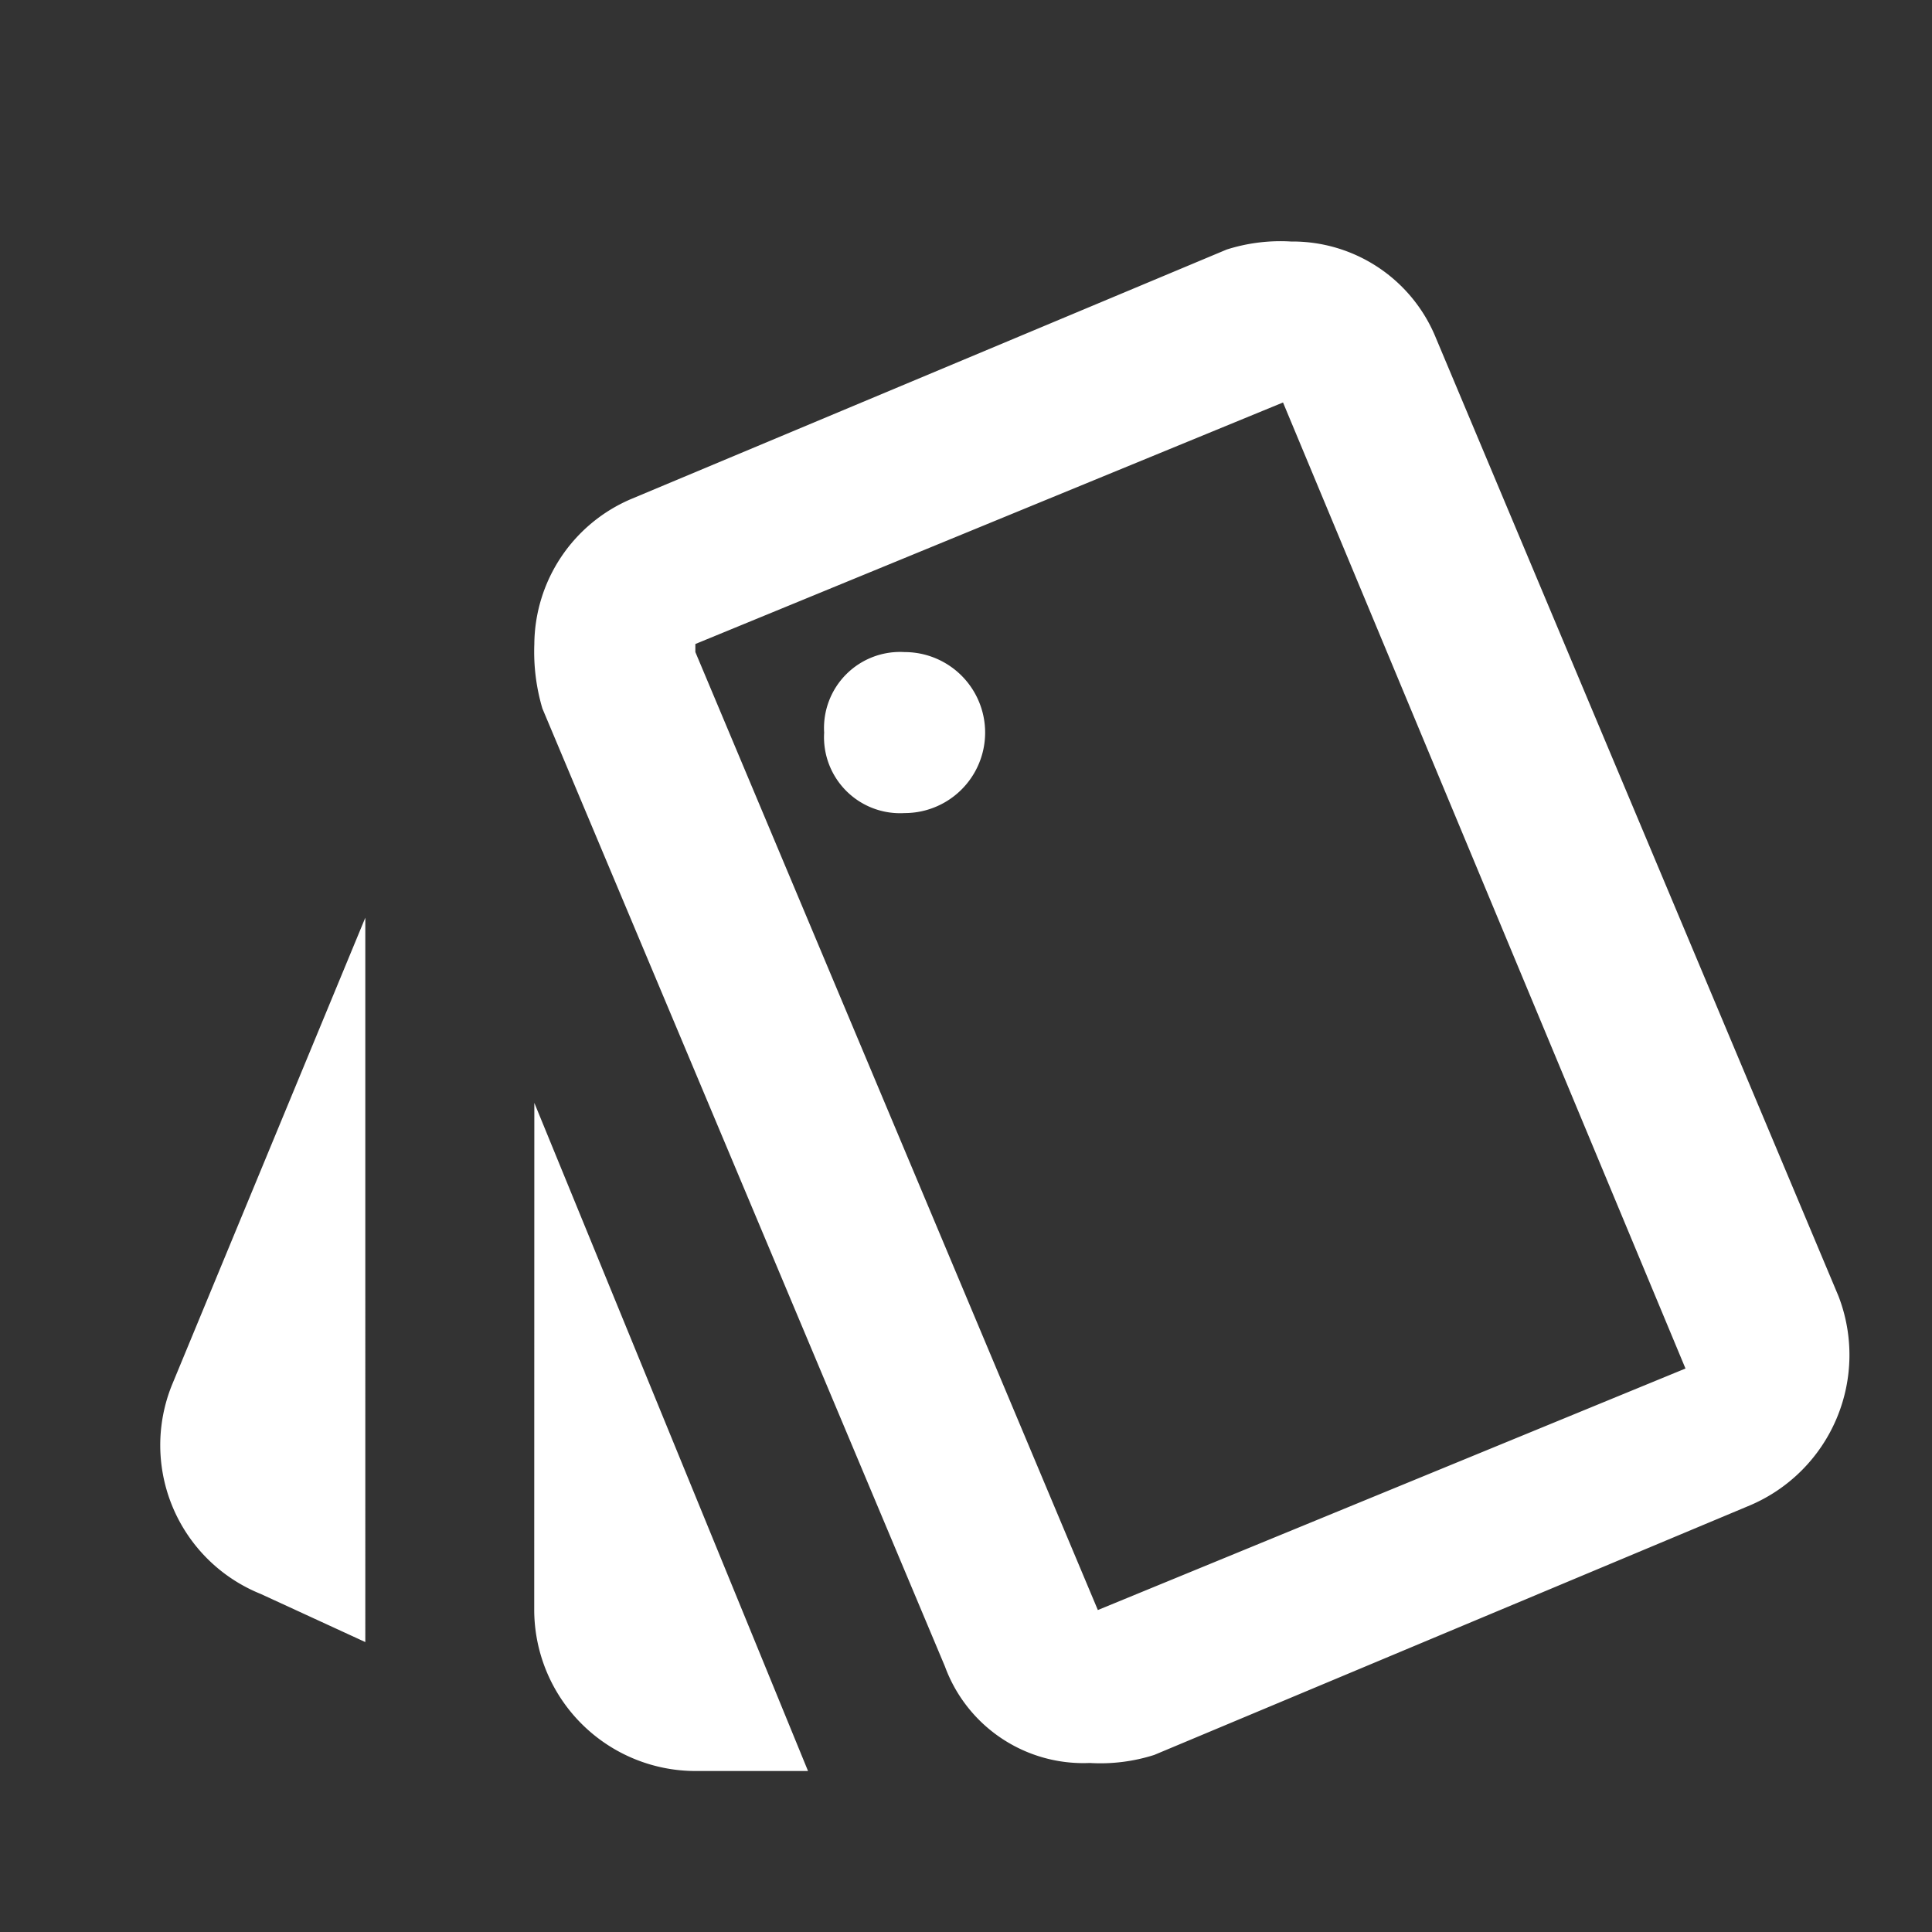 <svg id="design" xmlns="http://www.w3.org/2000/svg" width="52.157" height="52.157" viewBox="0 0 52.157 52.157">
  <rect x="0" y="0" width="52.157" height="52.157" fill="#333333" stroke="none"/>
  <g id="Boundary" fill="#fff" stroke="rgba(0,0,0,0)" stroke-width="1" opacity="0">
    <rect width="52.157" height="52.157" stroke="none"/>
    <rect x="0.5" y="0.5" width="51.157" height="51.157" fill="none"/>
  </g>
  <path id="Path_palette-swatch-outline" data-name="Path / palette-swatch-outline" d="M3.953,39.31l2.825,1.3V21.055L1.562,33.66a4.331,4.331,0,0,0,2.391,5.65m27.6-32.164L42.418,33.225l-15.864,6.52L15.688,13.883v-.217l15.864-6.52M31.77,2.8a4.785,4.785,0,0,0-1.739.217L13.949,9.754a4.293,4.293,0,0,0-2.608,3.912,5.4,5.4,0,0,0,.217,1.739L22.425,41.266a3.979,3.979,0,0,0,3.912,2.608,4.785,4.785,0,0,0,1.739-.217L44.157,36.92a4.411,4.411,0,0,0,2.391-5.65L35.682,5.408A4.177,4.177,0,0,0,31.77,2.8M21.338,18.23a2.053,2.053,0,0,1-2.173-2.173,2.053,2.053,0,0,1,2.173-2.173,2.173,2.173,0,1,1,0,4.346m-10,21.515a4.359,4.359,0,0,0,4.346,4.346H18.73L11.341,26.053Z" transform="translate(3.084 3.72)" fill="#fff"/>
</svg>
